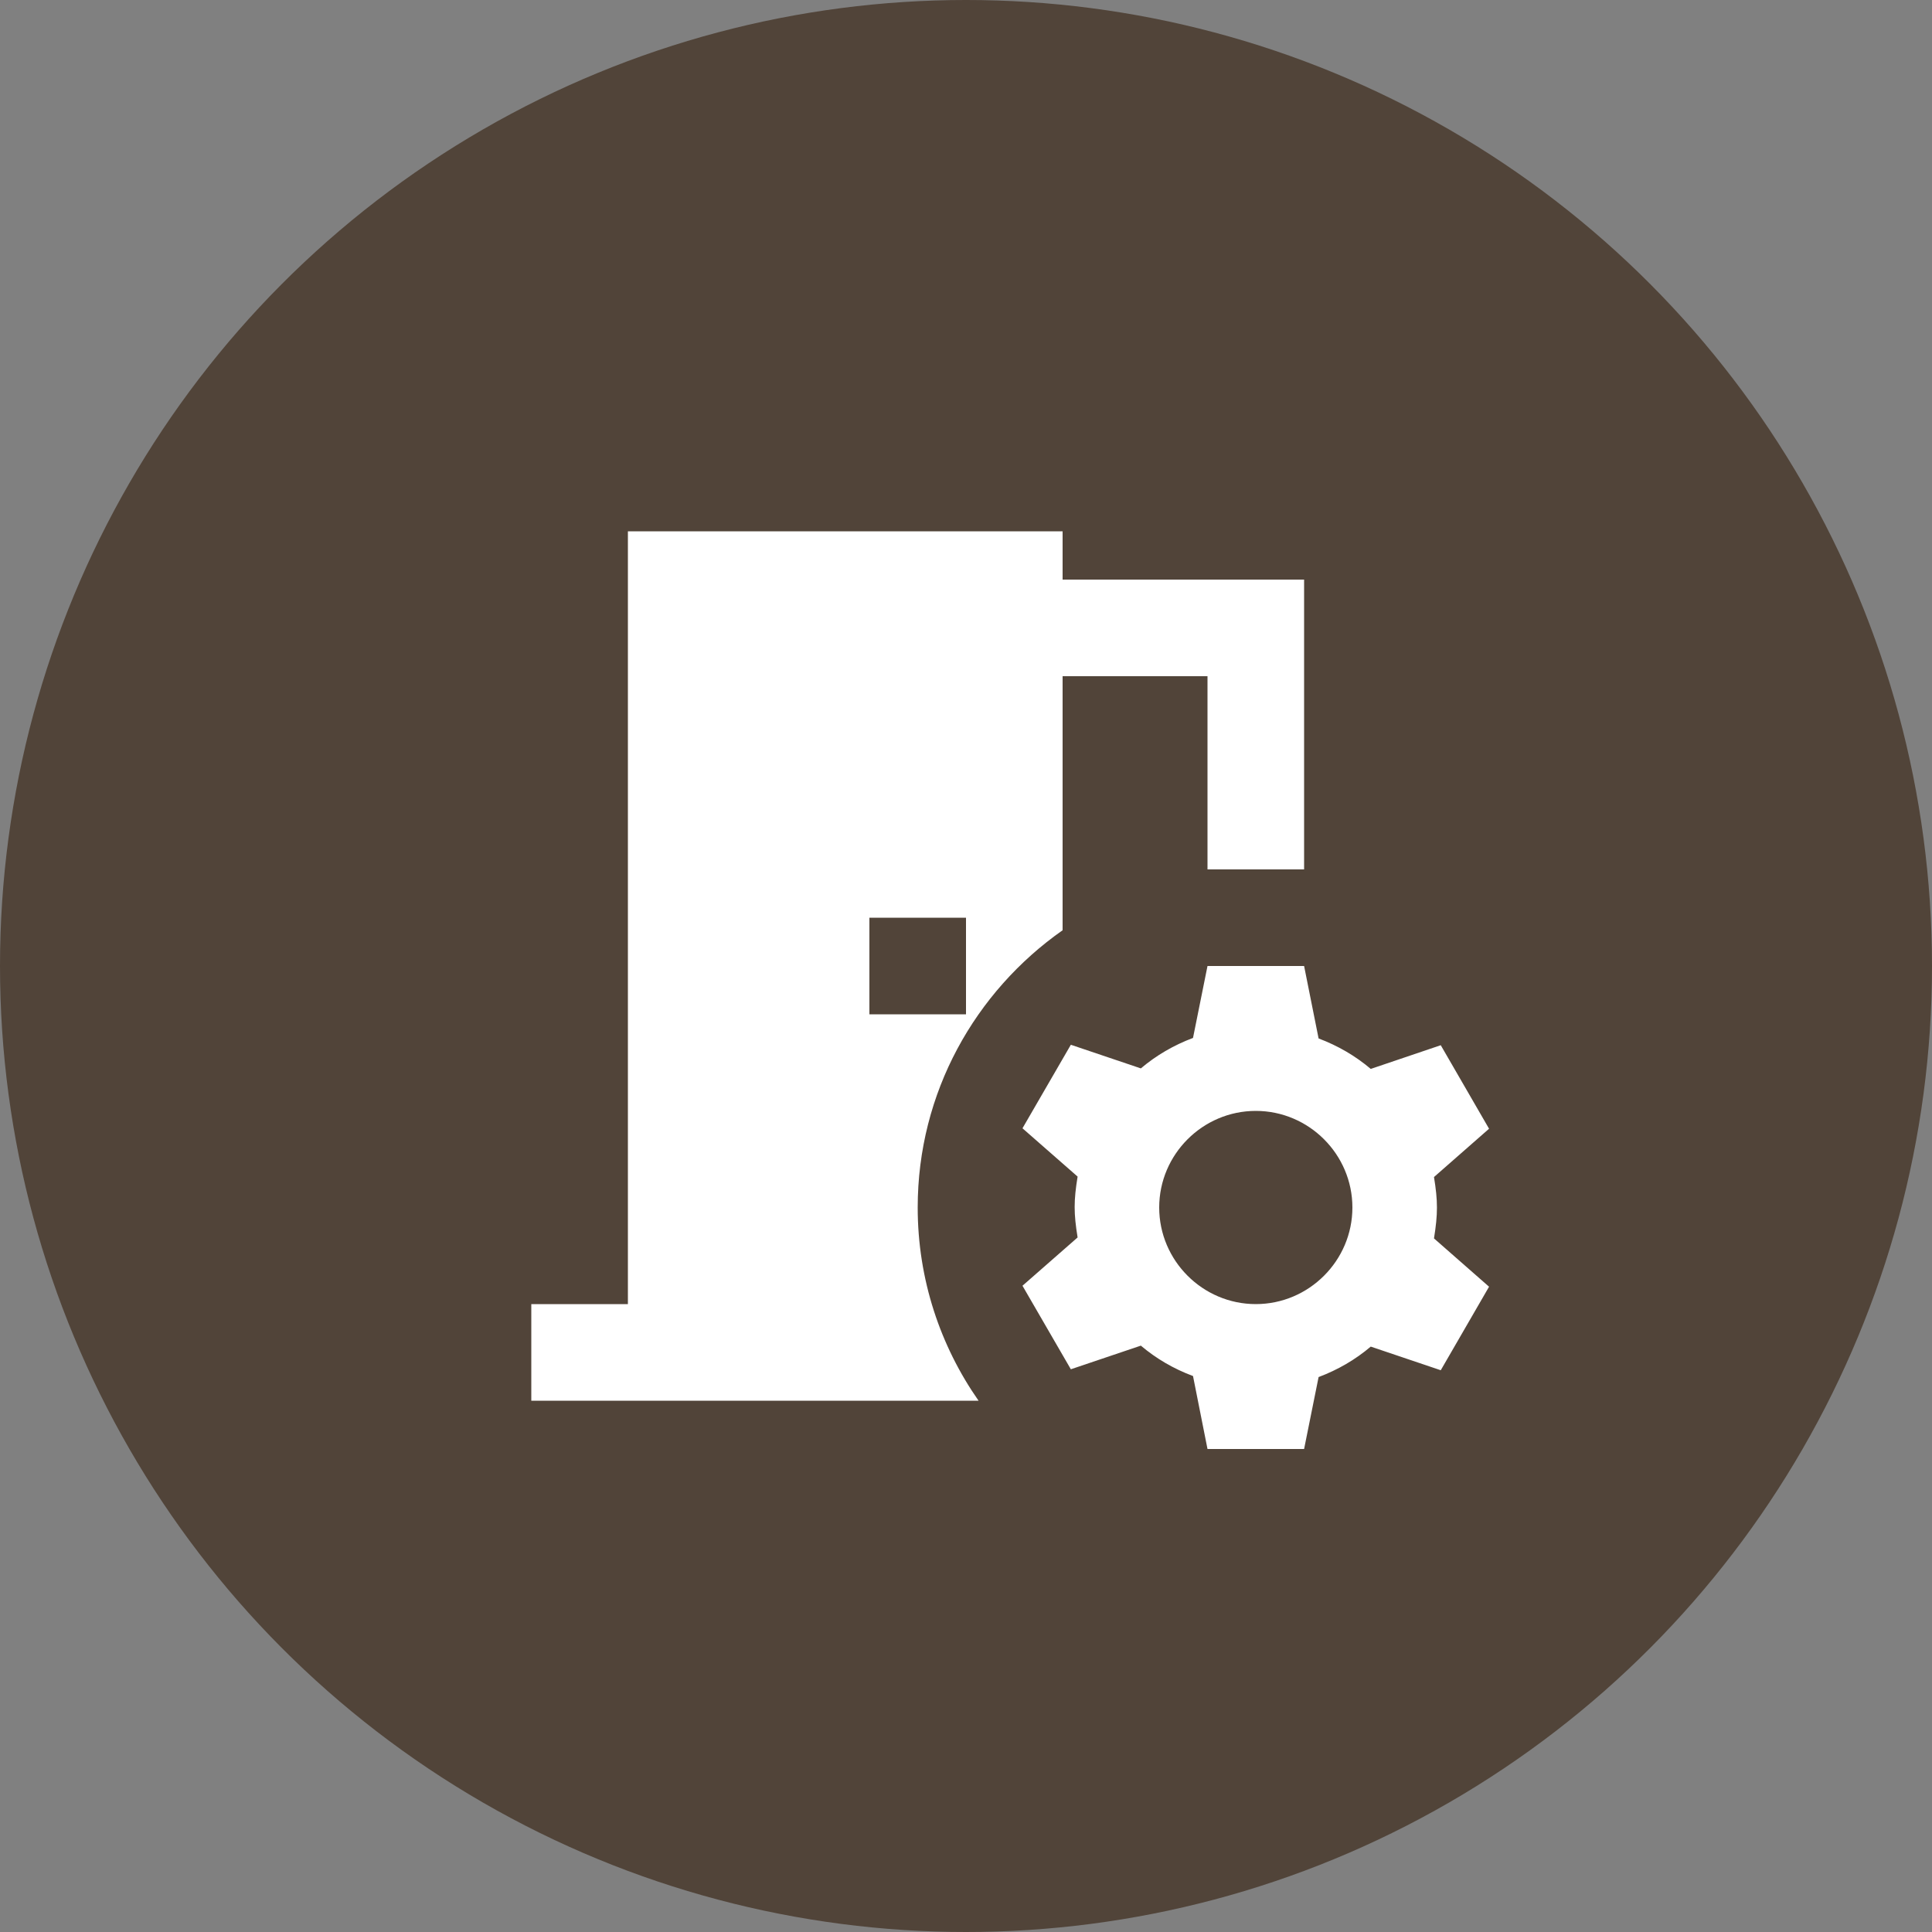 <svg width="30" height="30" viewBox="0 0 30 30" fill="none" xmlns="http://www.w3.org/2000/svg">
<rect x="0" y="0" width="30" height="30" fill="#808080" stroke="none"/>
<circle cx="15" cy="15" r="15" fill="#514439"/>
<g clip-path="url(#clip0_798_3)">
<path d="M16.5 14.445V10.5H18.75V13.5H20.25V9H16.5V8.25H9.75V20.25H8.25V21.75H15.195C14.602 20.902 14.25 19.867 14.25 18.75C14.25 16.965 15.143 15.398 16.5 14.445ZM13.5 14.25H15V15.75H13.5V14.25ZM22.267 18.277L23.122 17.527L22.372 16.23L21.285 16.598C21.045 16.395 20.775 16.238 20.475 16.125L20.25 15H18.75L18.525 16.117C18.225 16.23 17.955 16.387 17.715 16.59L16.628 16.223L15.877 17.52L16.733 18.27C16.672 18.645 16.672 18.84 16.733 19.215L15.877 19.965L16.628 21.262L17.715 20.895C17.955 21.098 18.225 21.255 18.525 21.367L18.75 22.5H20.25L20.475 21.383C20.775 21.27 21.045 21.113 21.285 20.91L22.372 21.277L23.122 19.98L22.267 19.23C22.328 18.848 22.328 18.652 22.267 18.277ZM19.5 20.25C18.675 20.25 18 19.575 18 18.75C18 17.925 18.675 17.25 19.5 17.25C20.325 17.25 21 17.925 21 18.75C21 19.575 20.325 20.25 19.5 20.25Z" fill="white"/>
</g>
<defs>
<clipPath id="clip0_798_3">
<rect width="18" height="18" fill="white" transform="translate(6 6)"/>
</clipPath>
</defs>
</svg>
